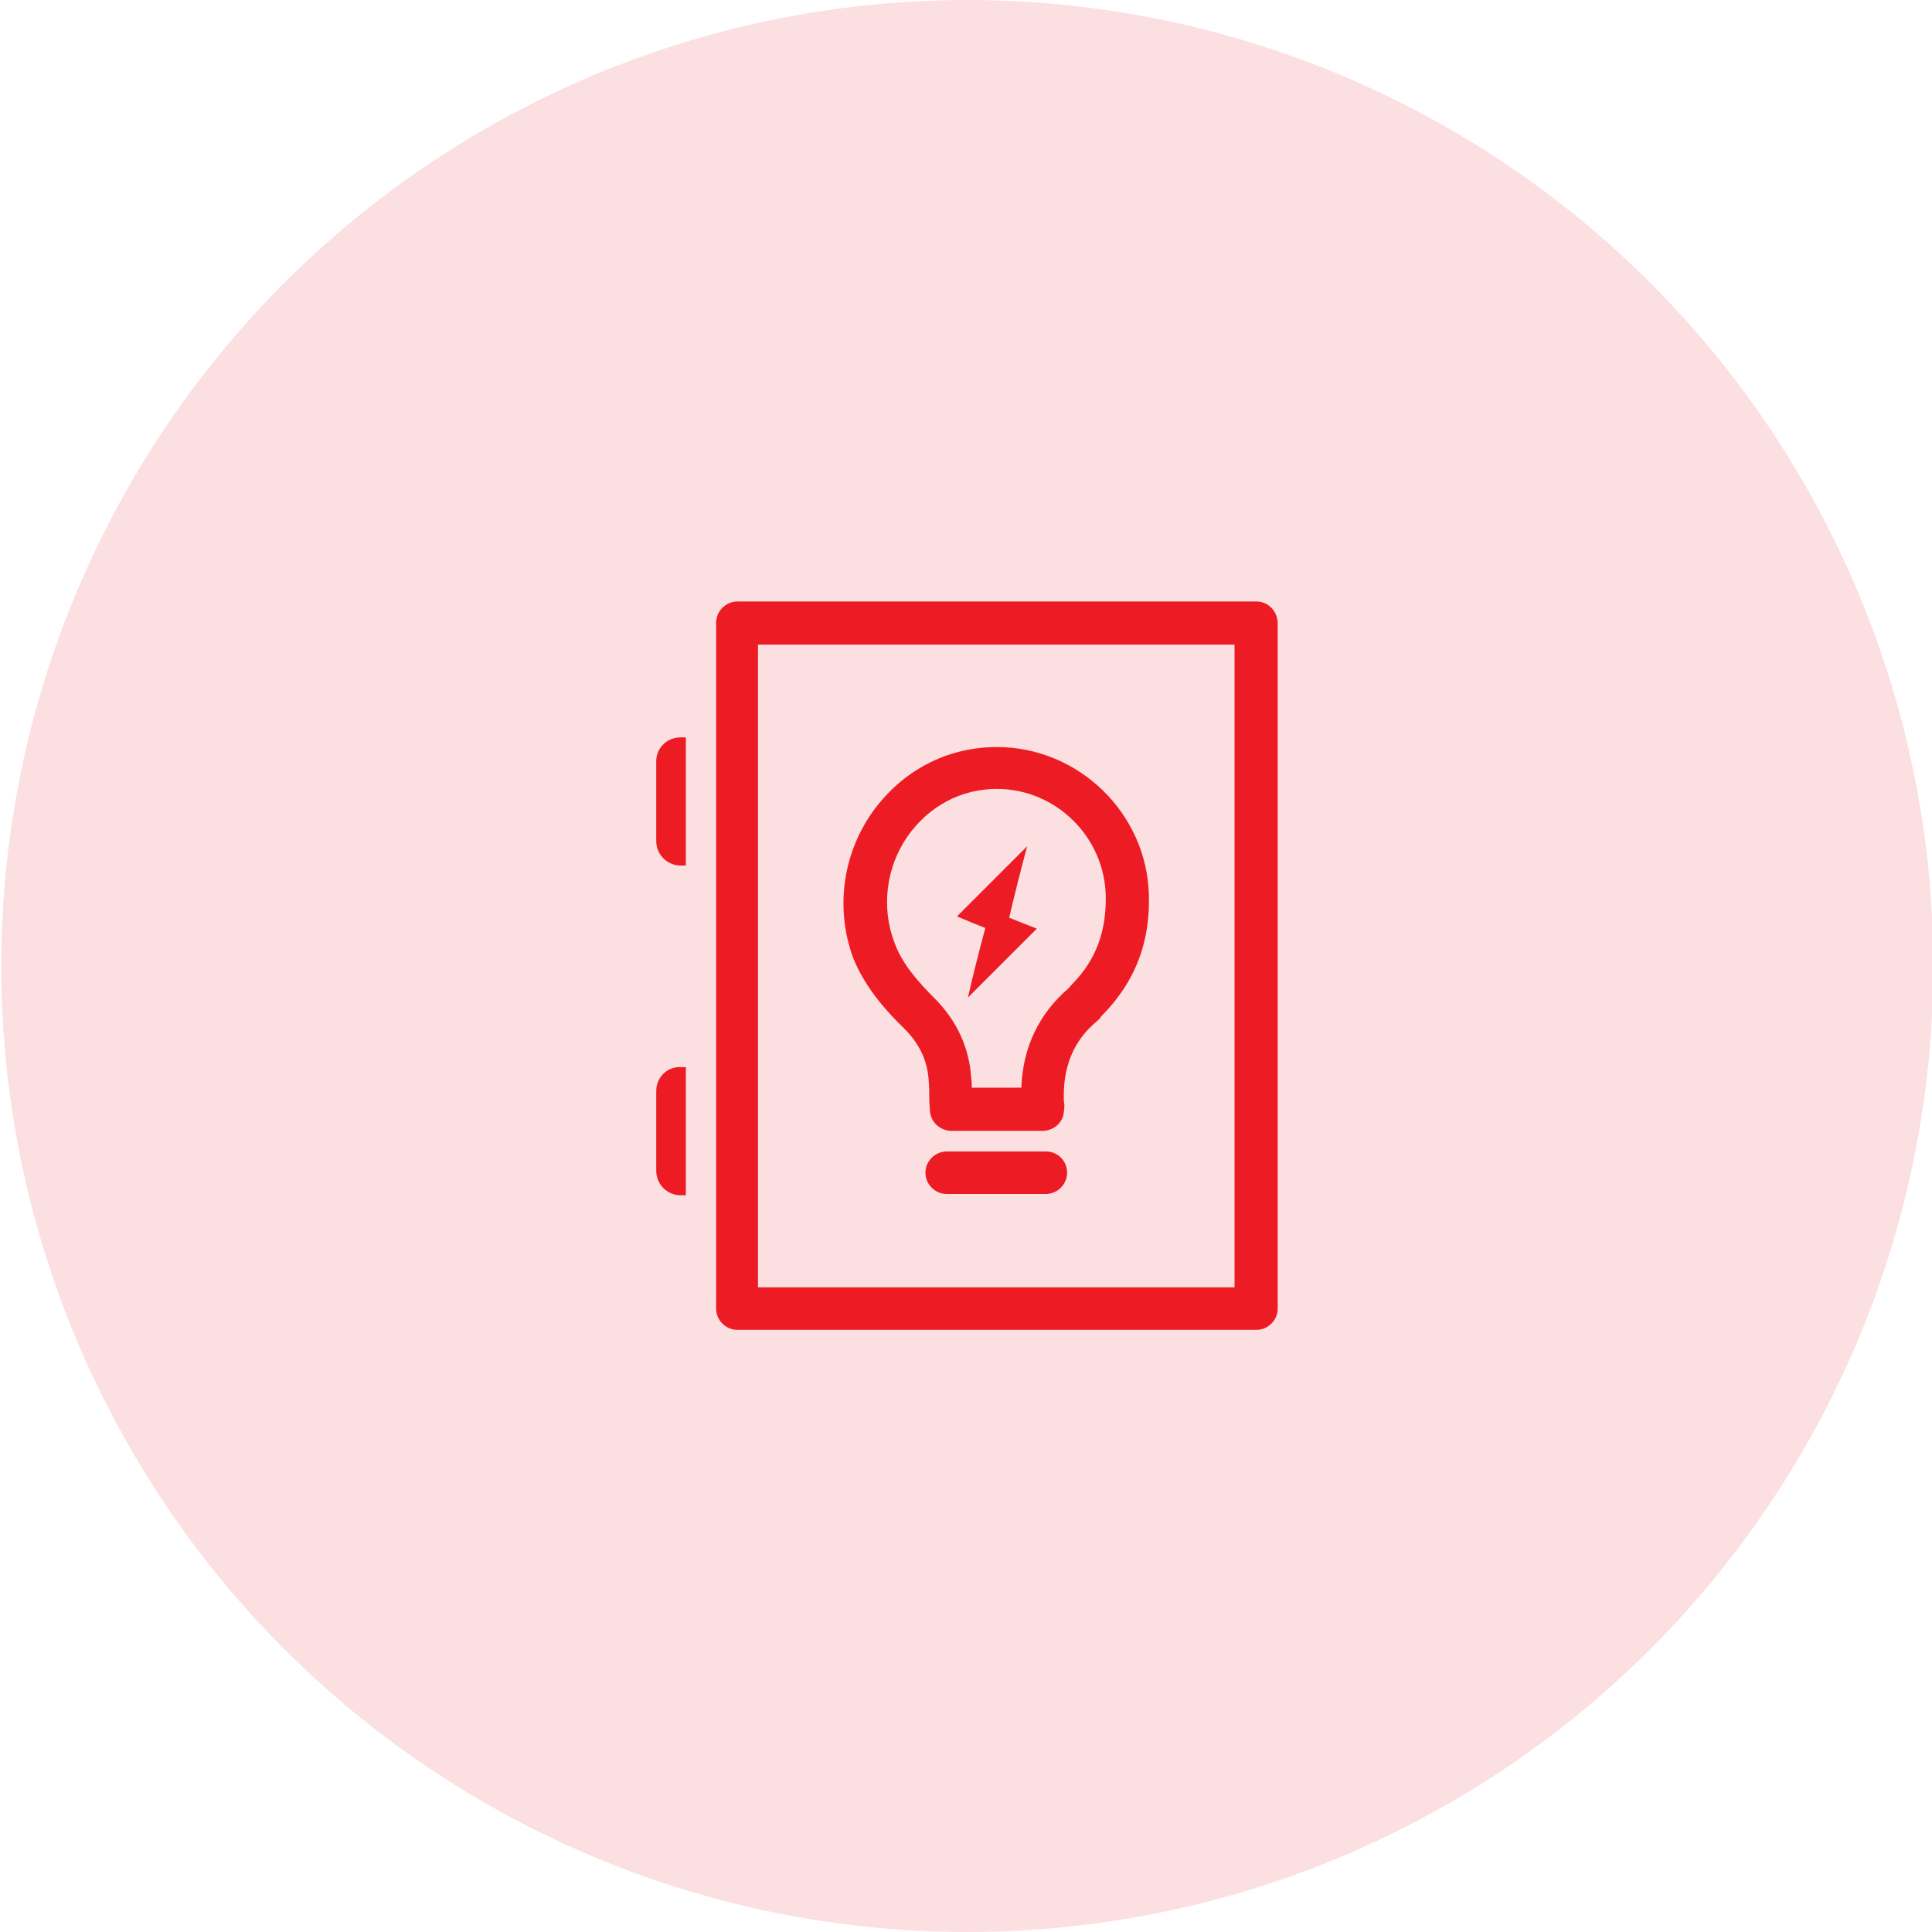 <?xml version="1.0" encoding="utf-8"?>
<!-- Generator: Adobe Illustrator 24.0.0, SVG Export Plug-In . SVG Version: 6.00 Build 0)  -->
<svg version="1.1" id="Layer_1" xmlns="http://www.w3.org/2000/svg" xmlns:xlink="http://www.w3.org/1999/xlink" x="0px" y="0px"
	 viewBox="0 0 300 300" style="enable-background:new 0 0 300 300;" xml:space="preserve">
<style type="text/css">
	.st0{fill:#FCDFE0;}
	.st1{fill:#ED1C24;}
</style>
<circle class="st0" cx="150.2" cy="150" r="150"/>
<g>
	<path class="st1" d="M101.9,118.2v12.4c0,2.1,1.7,3.8,3.8,3.8h0.8v-19.9h-0.8C103.6,114.5,101.9,116.1,101.9,118.2z"/>
	<path class="st1" d="M101.9,169.4v12.4c0,2.1,1.7,3.8,3.8,3.8h0.8v-19.9h-0.8C103.6,165.6,101.9,167.3,101.9,169.4z"/>
	<path class="st1" d="M195.1,93.4h-80.6c-1.8,0-3.3,1.5-3.3,3.3v106.5c0,1.8,1.5,3.3,3.3,3.3h80.6c1.8,0,3.3-1.5,3.3-3.3V96.8
		C198.4,94.9,196.9,93.4,195.1,93.4z M191.7,199.9h-74v-99.8h74V199.9z"/>
	<path class="st1" d="M150.3,154.9c3.6-3.6,7.1-7.1,10.7-10.7c-1.3-0.5-2.8-1.1-4.3-1.7c0.9-3.8,1.8-7.4,2.8-11.1
		c-3.7,3.7-7.2,7.2-10.9,10.9c1.4,0.6,2.9,1.2,4.4,1.8C152,147.8,151.1,151.4,150.3,154.9z"/>
	<path class="st1" d="M140.4,159.7c2.4,2.4,3.6,5,3.8,8c0.1,1,0.1,2,0.1,3.2l0.1,1.6c0.1,1.7,1.5,3,3.2,3.1l5.2,0l6.4,0l2.7,0
		c0,0,0,0,0,0c1.7,0,3.2-1.3,3.3-3c0.1-0.6,0.1-1.2,0-1.6c-0.2-5.2,1.4-9.3,5.1-12.4c0.2-0.2,0.5-0.4,0.7-0.8l0.4-0.4
		c4.9-5.1,7.2-11.1,7-18.4c-0.3-12.7-10.9-23-23.6-23h0c-7.8,0-14.8,3.7-19.4,10.2c-4.6,6.6-5.7,15-2.9,22.6
		C134.3,153.2,137.3,156.7,140.4,159.7z M140.9,129.9c3.3-4.7,8.3-7.4,13.9-7.4h0c9.1,0,16.7,7.4,16.9,16.6
		c0.1,5.5-1.5,9.9-5.1,13.6c-0.2,0.2-0.4,0.4-0.6,0.7c-4.6,3.9-7.2,9.2-7.4,15.5l-5.8,0l-1.9,0c0-0.5,0-1.1-0.1-1.6
		c-0.3-4.6-2.2-8.8-5.7-12.3c-2.5-2.5-5-5.3-6.2-8.6C136.8,140.9,137.6,134.7,140.9,129.9z"/>
	<path class="st1" d="M162.4,178.8h-15.4c-1.8,0-3.3,1.5-3.3,3.3s1.5,3.3,3.3,3.3h15.4c1.8,0,3.3-1.5,3.3-3.3
		S164.3,178.8,162.4,178.8z"/>
</g>
</svg>

